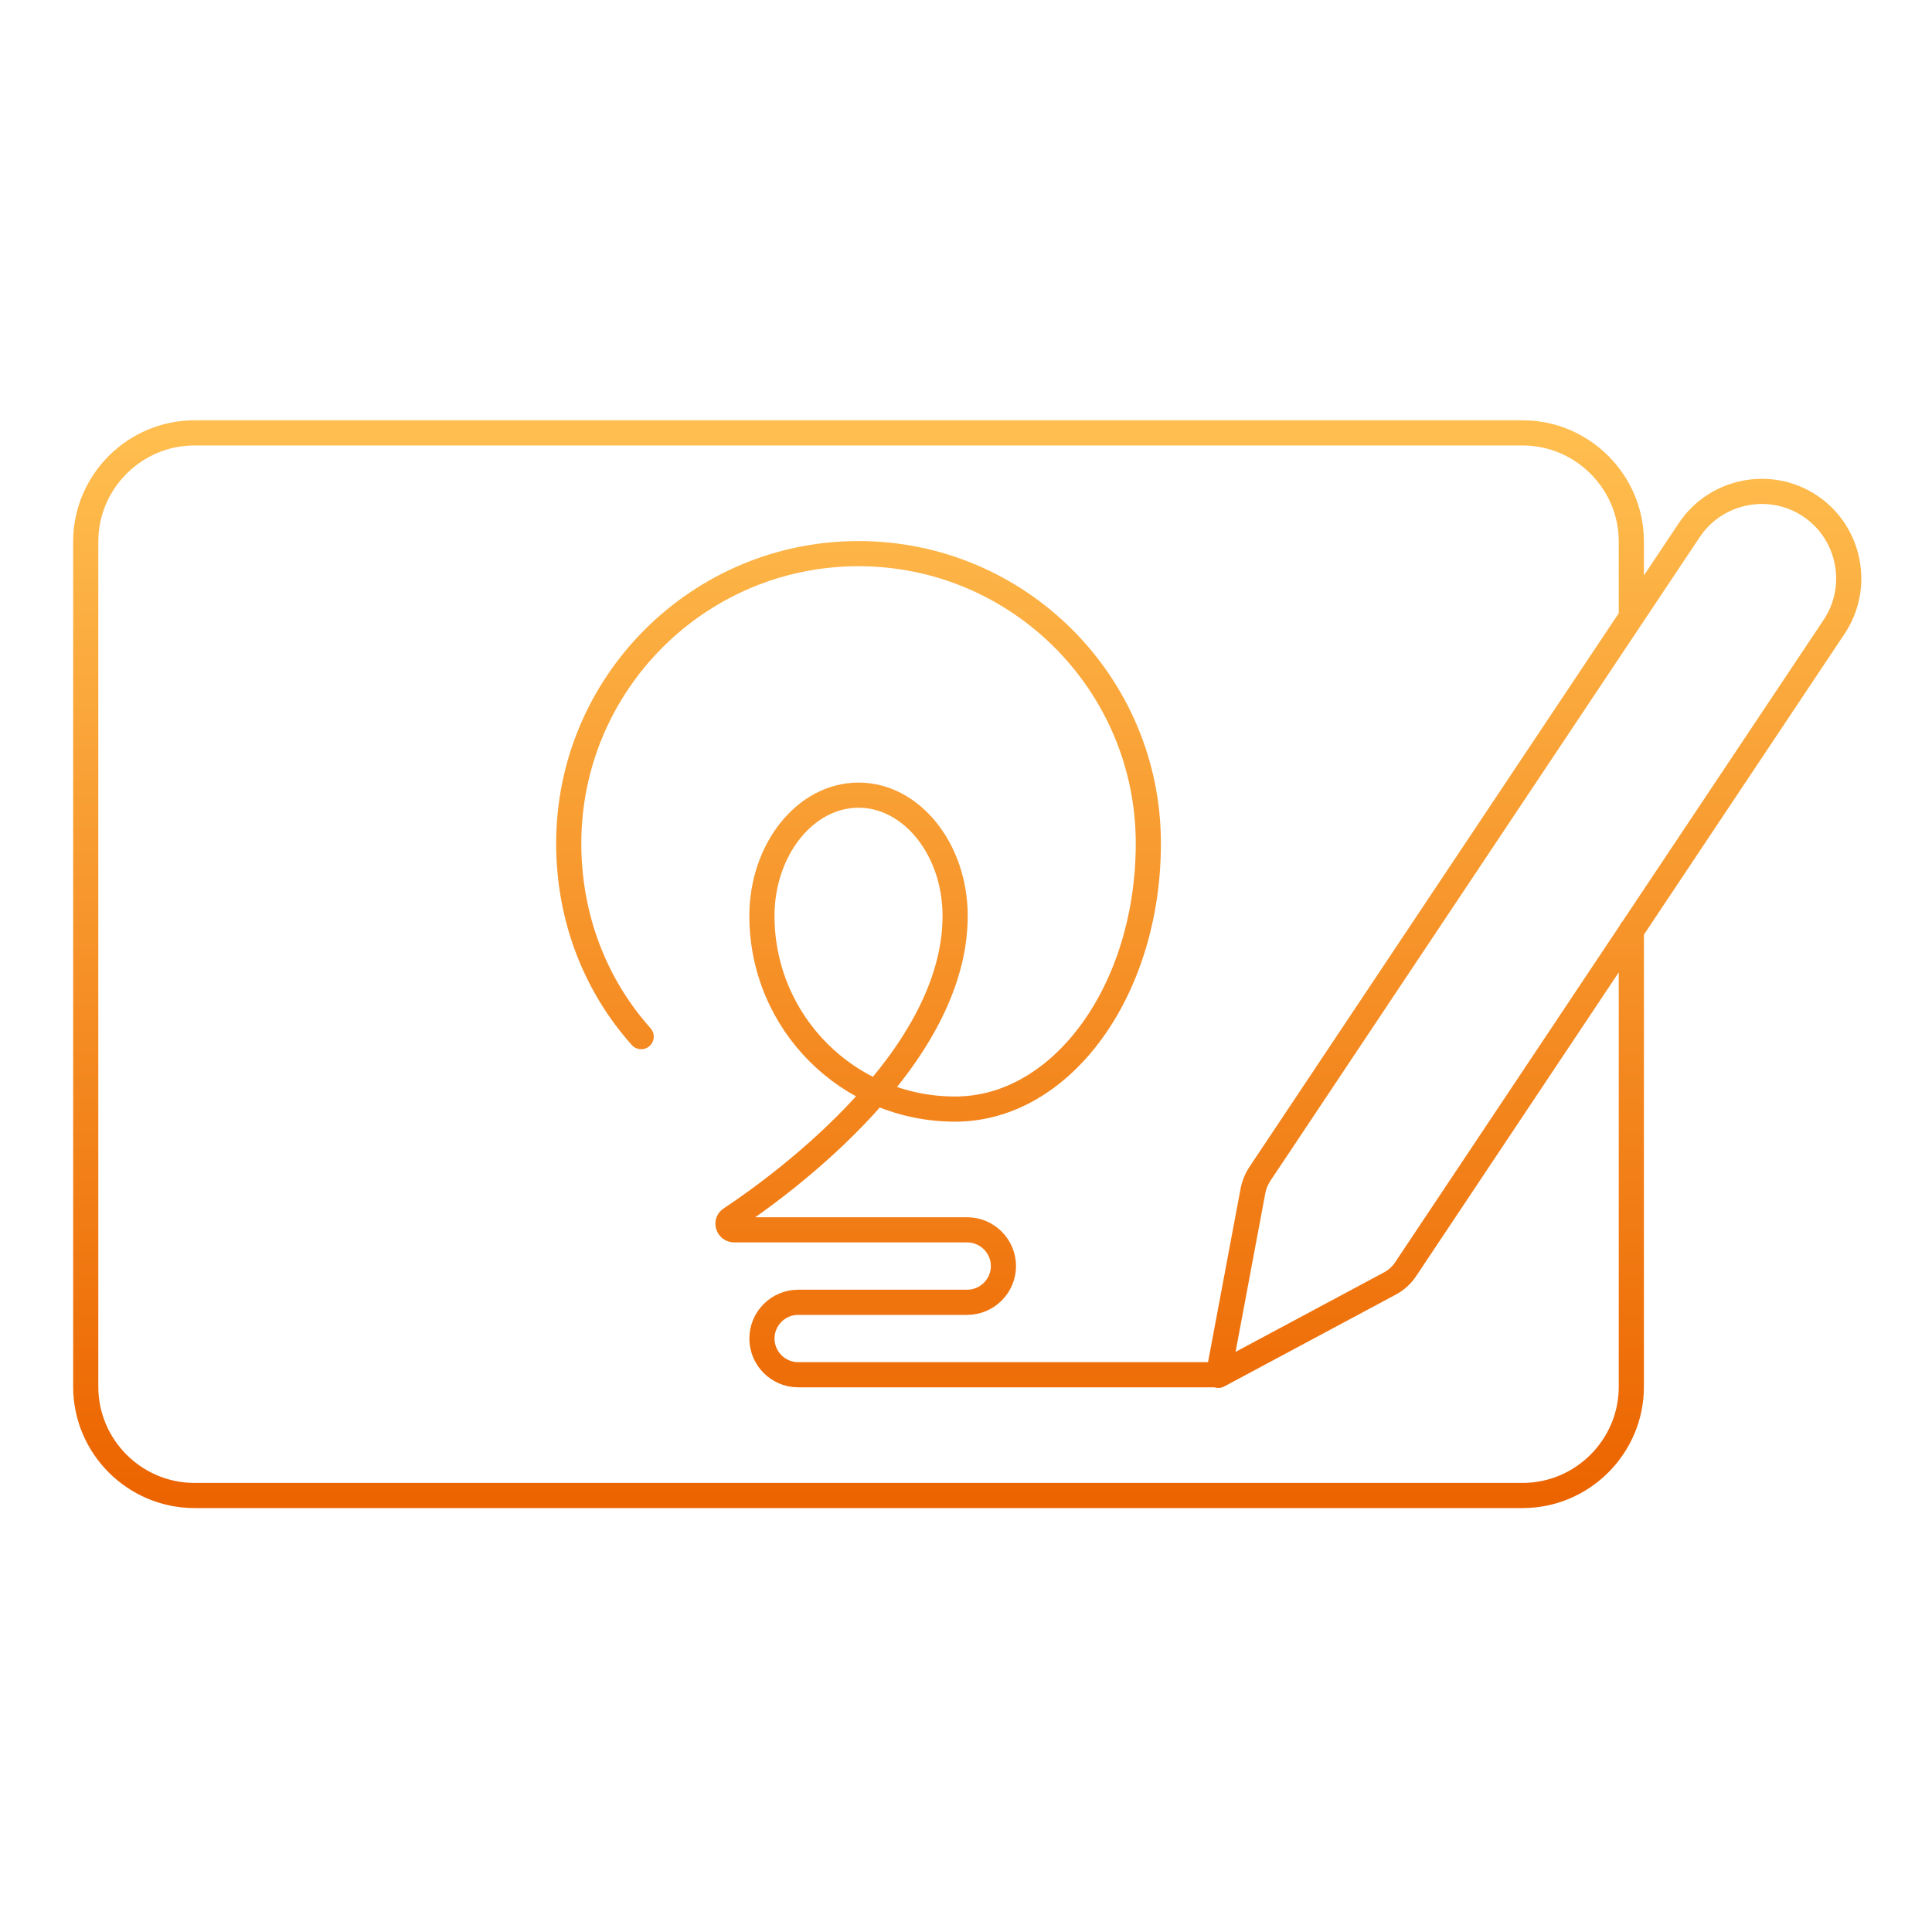 <svg width="192" height="192" viewBox="0 0 192 192" fill="none" xmlns="http://www.w3.org/2000/svg">
<path d="M162.12 61.26V53.82C162.12 47.88 157.26 43.02 151.32 43.02H19.32C13.38 43.02 8.52 47.88 8.52 53.82V137.82C8.52 143.76 13.38 148.62 19.32 148.62H151.32C157.26 148.62 162.12 143.76 162.12 137.82V92.46M121.08 136.62H79.32C77.34 136.62 75.72 135 75.72 133.02C75.72 131.04 77.34 129.42 79.32 129.42H96.12C98.1 129.42 99.72 127.8 99.72 125.82C99.72 123.84 98.1 122.22 96.12 122.22H72.96C72.36 122.22 72.12 121.44 72.6 121.14C78.12 117.48 94.92 105.06 94.92 91.02C94.92 84.42 90.6 79.02 85.32 79.02C80.04 79.02 75.72 84.42 75.72 91.02C75.72 101.64 84.3 110.22 94.92 110.22C105.54 110.22 114.12 98.4 114.12 83.82C114.12 67.92 101.22 55.02 85.32 55.02C69.42 55.02 56.52 67.92 56.52 83.82C56.52 91.2 59.16 97.92 63.72 103.02M125.22 116.64L167.88 52.68C170.52 48.72 175.92 47.64 179.88 50.28C183.84 52.92 184.92 58.32 182.28 62.28L139.74 126.06C139.32 126.72 138.72 127.26 138 127.62L121.08 136.68L124.5 118.44C124.62 117.78 124.86 117.18 125.22 116.64Z" stroke="url(#paint0_linear_1764_3864)" stroke-width="2.5" stroke-miterlimit="10" stroke-linecap="round" stroke-linejoin="round"/>
<defs>
<linearGradient id="paint0_linear_1764_3864" x1="96.123" y1="43.02" x2="96.123" y2="148.62" gradientUnits="userSpaceOnUse">
<stop stop-color="#FFBE4F"/>
<stop offset="1" stop-color="#EC6400"/>
</linearGradient>
</defs>
</svg>
